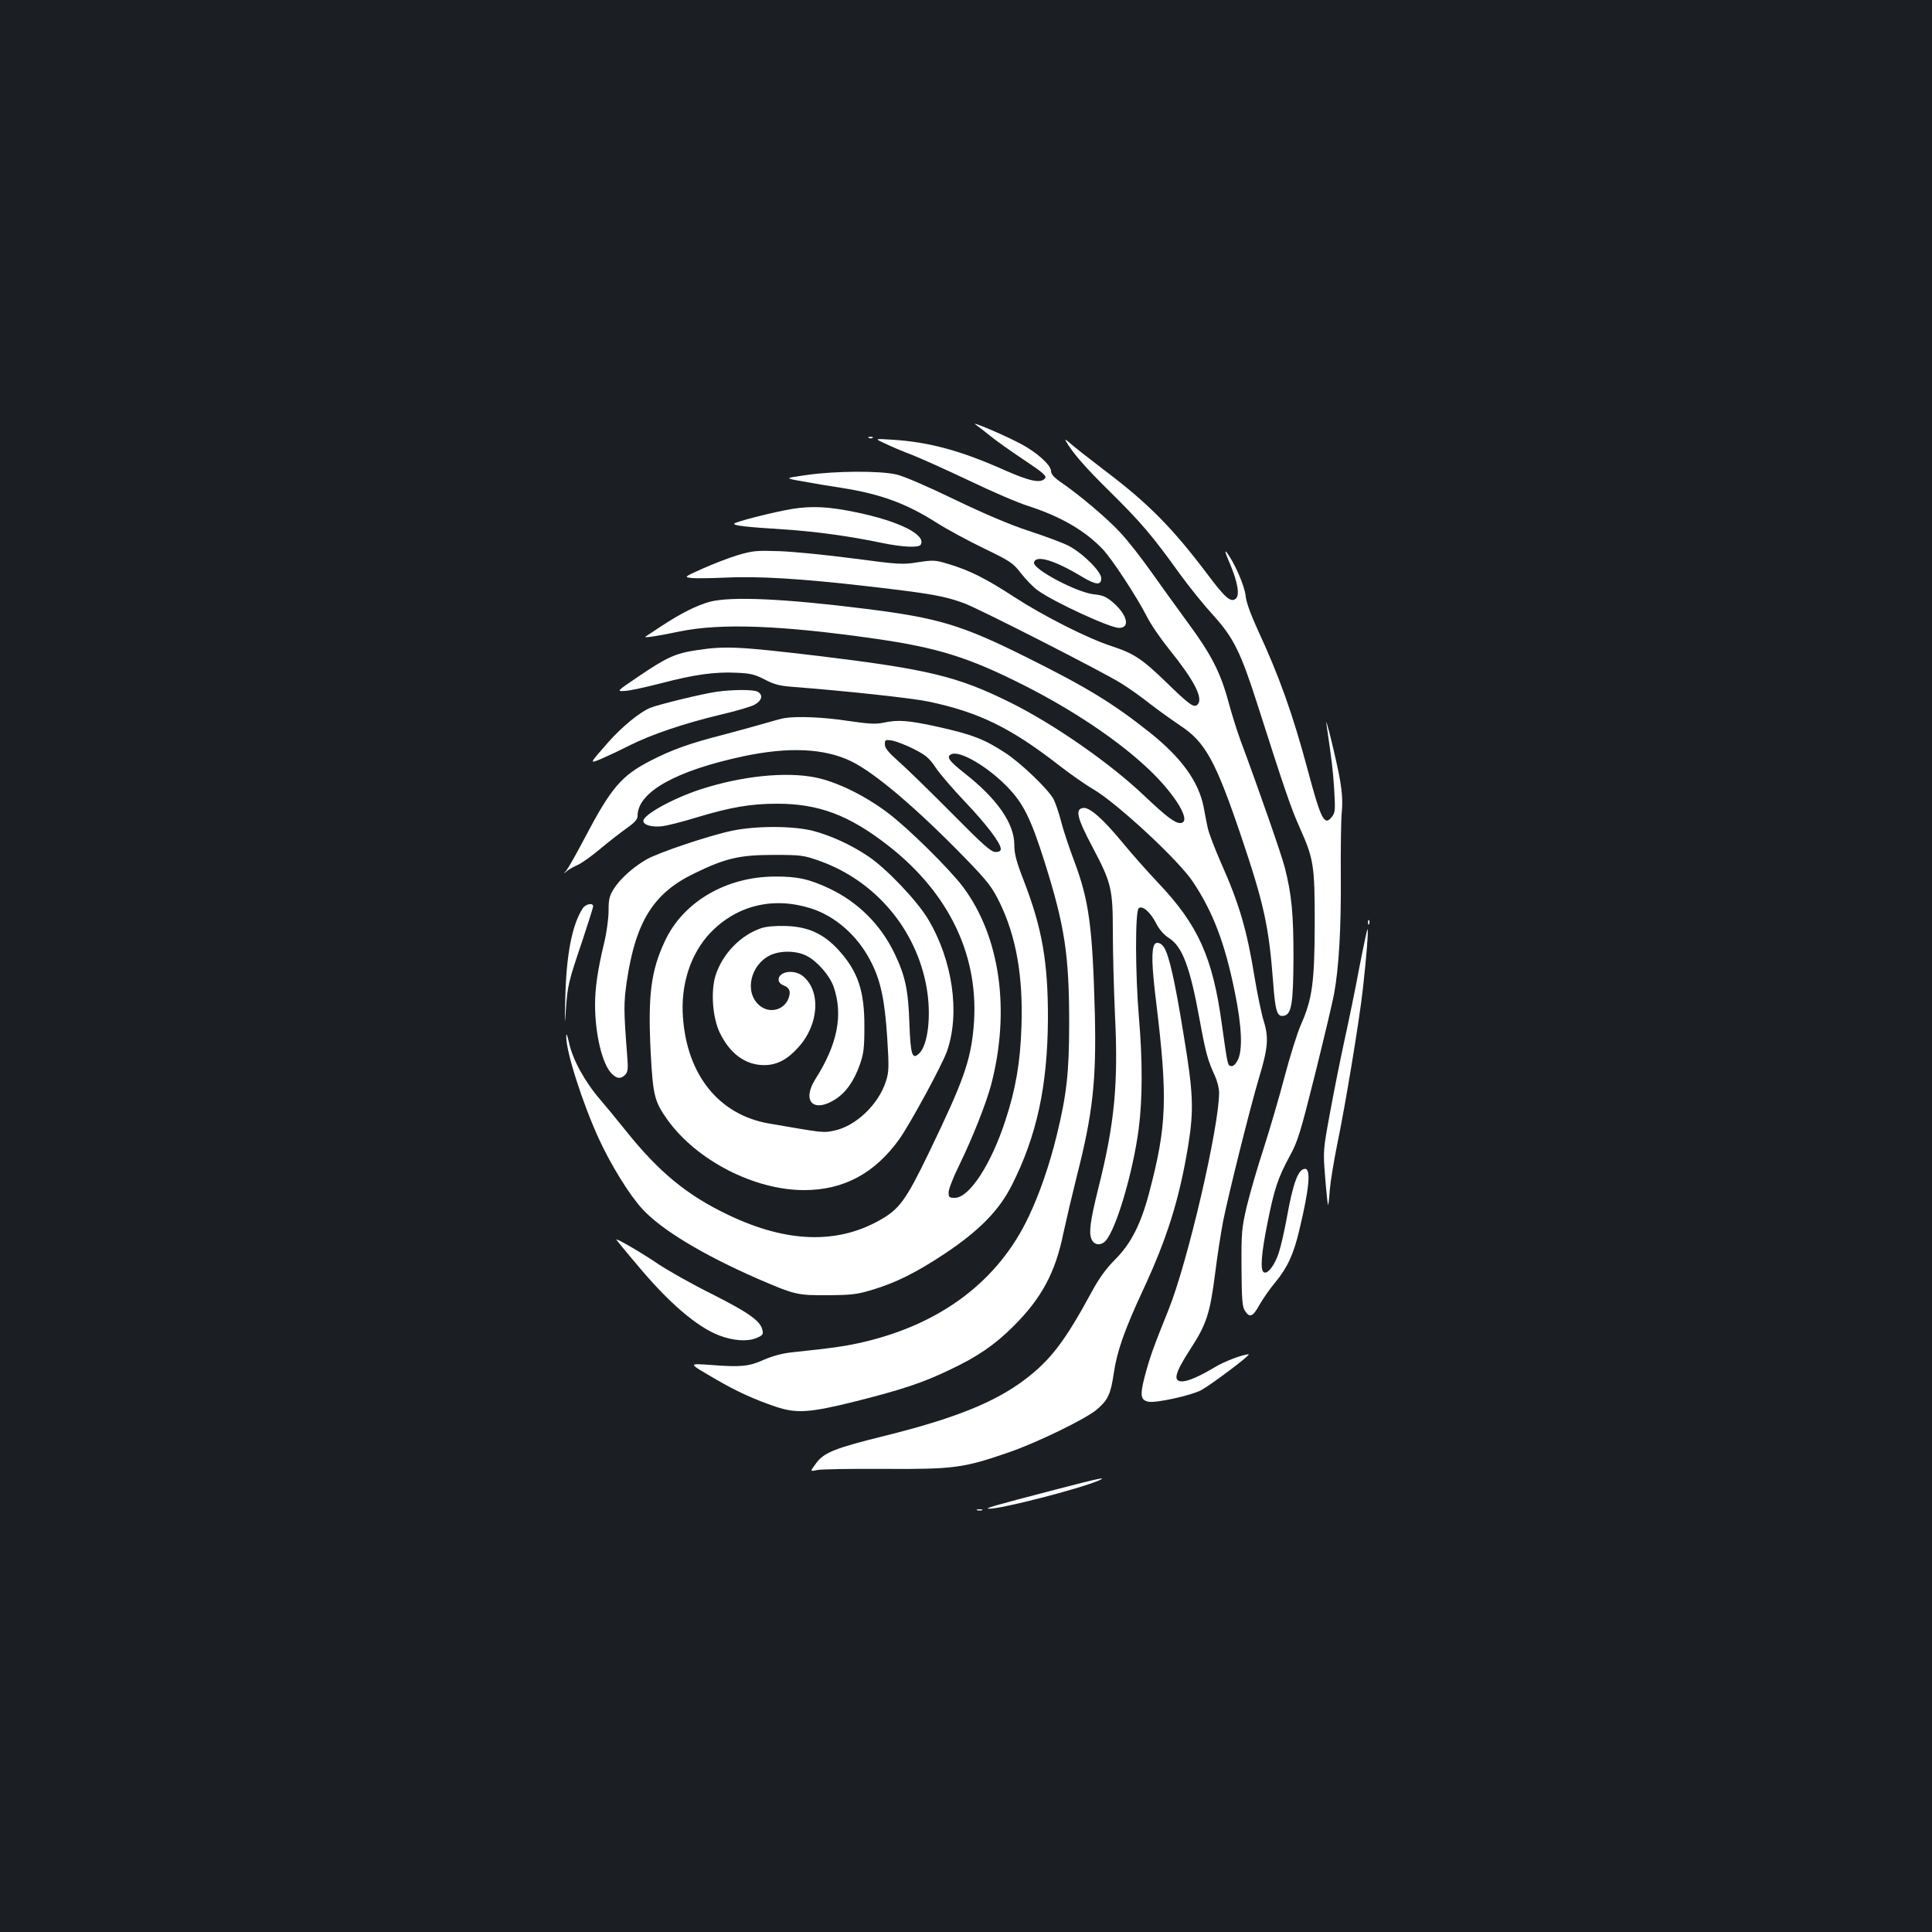 <?xml version="1.0" standalone="no"?>
<!DOCTYPE svg PUBLIC "-//W3C//DTD SVG 20010904//EN"
 "http://www.w3.org/TR/2001/REC-SVG-20010904/DTD/svg10.dtd">
<svg version="1.0" xmlns="http://www.w3.org/2000/svg"
 width="1000pt" height="1000pt" viewBox="0 0 1000 1000"
 preserveAspectRatio="xMidYMid meet">
<rect width="100%" height="100%" fill="#1b1f23"/>
<g transform="translate(0,1000) scale(0.1,-0.1)"
fill="#ffffff" stroke="none">
<path d="M5050 7802 c13 -9 47 -35 75 -58 27 -22 105 -78 173 -123 102 -68
121 -85 111 -97 -22 -27 -79 -15 -208 42 -229 102 -392 146 -581 158 -95 6
-95 6 -40 -19 30 -15 94 -42 142 -60 48 -19 181 -79 295 -133 114 -55 253
-115 308 -132 166 -54 290 -126 382 -222 48 -50 177 -247 228 -347 19 -39 71
-115 116 -171 129 -160 177 -252 149 -285 -18 -22 -41 -6 -165 115 -124 120
-167 148 -280 185 -126 41 -351 155 -504 254 -149 97 -230 138 -343 172 -66
20 -76 21 -156 9 -80 -13 -98 -12 -332 19 -136 18 -307 35 -381 38 -123 4
-141 3 -219 -20 -47 -14 -129 -46 -183 -70 -98 -44 -98 -44 -55 -49 24 -2 97
-1 163 2 179 9 404 -5 750 -45 329 -38 393 -50 497 -88 86 -33 723 -358 813
-415 39 -24 106 -72 150 -107 44 -34 113 -83 153 -110 130 -85 184 -183 315
-570 120 -355 145 -471 167 -763 11 -146 20 -175 53 -170 42 6 51 61 52 303 0
225 -9 323 -45 465 -17 66 -132 397 -230 660 -17 47 -45 135 -61 195 -41 153
-89 247 -210 411 -57 78 -143 197 -191 265 -48 68 -119 159 -158 201 -68 74
-211 195 -313 265 -32 22 -47 40 -47 55 0 31 -73 96 -155 140 -89 47 -268 123
-235 100z"/>
<path d="M4498 7733 c7 -3 16 -2 19 1 4 3 -2 6 -13 5 -11 0 -14 -3 -6 -6z"/>
<path d="M5515 7720 c36 -63 99 -136 230 -265 162 -160 219 -227 362 -426 50
-69 128 -165 173 -214 105 -116 142 -190 231 -469 135 -423 172 -532 216 -629
73 -164 78 -195 78 -497 -1 -304 -12 -390 -72 -525 -19 -44 -57 -165 -84 -268
-27 -103 -76 -270 -108 -370 -33 -100 -72 -236 -88 -302 -26 -112 -28 -133
-27 -317 1 -166 4 -202 18 -223 25 -38 41 -31 76 33 18 31 54 83 81 115 62 75
94 143 124 269 52 217 61 318 30 318 -35 0 -62 -71 -95 -256 -11 -61 -29 -140
-40 -175 -20 -65 -59 -117 -79 -104 -19 11 -12 99 19 253 36 180 55 236 115
347 42 76 55 119 131 422 46 186 91 374 99 418 25 136 37 339 35 610 -1 143 1
292 5 332 5 49 2 101 -9 165 -15 91 -81 358 -70 288 27 -185 34 -240 40 -340
6 -106 5 -117 -14 -140 -37 -46 -55 -11 -122 240 -78 292 -149 491 -260 730
-37 81 -60 144 -63 178 -6 53 -58 170 -97 222 -13 16 -8 -3 15 -55 42 -100 53
-166 31 -184 -25 -21 -55 5 -142 121 -185 246 -312 374 -539 545 -77 59 -155
120 -174 137 -19 17 -30 24 -26 16z"/>
<path d="M4172 7541 c-113 -16 -113 -16 -15 -33 54 -10 143 -25 198 -33 203
-32 335 -80 495 -182 52 -33 161 -92 242 -131 138 -67 151 -75 194 -131 25
-32 64 -72 87 -88 84 -60 372 -193 419 -193 58 0 44 65 -28 129 -37 32 -54 40
-103 45 -89 10 -315 130 -309 164 8 42 106 13 248 -73 72 -43 100 -46 100 -8
0 35 -97 131 -171 169 -30 15 -121 49 -204 76 -100 33 -229 88 -385 163 -136
66 -263 121 -300 129 -85 20 -317 19 -468 -3z"/>
<path d="M4101 7366 c-101 -17 -301 -68 -301 -77 0 -10 65 -17 255 -29 167
-11 342 -35 509 -70 106 -22 191 -26 201 -10 32 51 -111 123 -337 169 -138 29
-226 33 -327 17z"/>
<path d="M3673 6885 c-66 -18 -150 -60 -250 -126 -43 -28 -80 -53 -83 -55 -6
-7 70 5 180 28 212 43 521 32 1010 -38 321 -46 483 -96 766 -239 256 -129 490
-286 647 -434 144 -136 230 -281 165 -281 -27 0 -71 33 -184 140 -177 169
-469 372 -695 484 -272 135 -425 172 -994 241 -413 49 -481 52 -627 30 -114
-17 -157 -37 -310 -141 -108 -73 -108 -73 -60 -70 26 2 108 20 182 39 175 46
280 60 390 55 75 -3 97 -9 148 -35 47 -25 77 -33 143 -38 272 -21 618 -58 703
-76 263 -55 428 -136 681 -333 53 -41 132 -97 177 -123 125 -75 440 -367 513
-478 105 -158 165 -318 216 -568 37 -180 42 -304 15 -355 -11 -21 -23 -32 -34
-30 -18 3 -18 5 -48 218 -47 345 -123 513 -329 730 -55 58 -141 155 -190 215
-99 119 -166 178 -199 173 -42 -6 -32 -50 48 -201 99 -187 106 -218 106 -442
0 -99 5 -291 11 -426 18 -358 -2 -566 -86 -899 -41 -166 -50 -227 -36 -262 12
-33 49 -38 74 -10 55 61 142 357 171 580 20 154 20 355 1 577 -19 225 -20 548
-1 564 19 16 61 -20 91 -80 16 -31 40 -58 65 -74 70 -44 110 -150 160 -427 31
-168 41 -206 79 -288 11 -25 21 -62 21 -84 1 -176 -163 -881 -262 -1126 -79
-196 -98 -249 -123 -345 -25 -96 -22 -121 18 -130 36 -9 224 32 275 60 53 29
260 185 245 185 -29 0 -125 -36 -174 -66 -79 -47 -139 -74 -171 -74 -48 0 -37
43 42 165 86 132 103 187 130 398 11 89 30 209 41 267 28 140 142 596 185 739
47 156 52 209 25 296 -12 39 -33 140 -47 225 -40 246 -79 381 -175 596 -32 73
-63 154 -68 180 -6 27 -15 75 -21 107 -26 132 -116 256 -278 385 -190 151
-325 234 -637 389 -336 168 -459 205 -837 252 -422 53 -696 65 -805 36z"/>
<path d="M3706 6419 c-79 -12 -296 -65 -341 -83 -55 -23 -146 -98 -217 -178
-99 -113 -97 -110 -41 -88 26 11 93 42 148 70 115 58 283 115 475 161 74 17
152 40 173 50 41 22 49 52 18 69 -23 12 -130 11 -215 -1z"/>
<path d="M4060 6283 c-14 -2 -61 -15 -105 -28 -44 -13 -141 -39 -215 -59 -172
-44 -263 -77 -372 -133 -152 -78 -205 -140 -344 -405 -41 -78 -83 -152 -92
-163 -17 -19 -16 -20 3 -3 11 9 36 23 55 31 19 8 71 45 114 81 44 37 106 85
138 108 43 30 58 47 58 65 0 123 197 234 550 309 232 49 416 41 555 -26 124
-60 342 -246 592 -503 118 -122 137 -147 178 -230 85 -176 121 -380 112 -641
-6 -183 -29 -321 -83 -485 -74 -228 -187 -401 -262 -401 -29 0 -32 3 -32 29 0
15 24 78 54 138 70 144 139 318 166 418 101 386 46 769 -146 1025 -71 94 -285
305 -389 383 -119 90 -265 161 -375 183 -155 31 -383 7 -595 -62 -143 -47
-295 -131 -295 -163 0 -21 43 -33 94 -28 28 3 111 24 185 47 173 52 277 70
413 70 216 0 372 -59 573 -215 323 -251 478 -582 444 -946 -16 -173 -54 -278
-228 -639 -122 -253 -156 -299 -258 -356 -222 -125 -483 -116 -782 27 -213
101 -359 221 -529 433 -53 66 -114 140 -135 164 -80 93 -143 207 -162 296 -9
40 -14 51 -14 31 -2 -76 84 -345 169 -530 62 -135 158 -290 224 -362 99 -108
313 -237 596 -361 194 -84 207 -87 365 -86 122 1 151 4 230 28 123 37 227 89
375 187 177 118 281 223 347 354 129 255 185 512 187 860 1 294 -30 471 -124
714 -40 103 -50 142 -50 189 0 110 -89 238 -259 371 -80 63 -96 86 -65 98 45
17 183 -63 284 -166 86 -87 125 -165 198 -396 103 -328 126 -478 126 -830 0
-256 -13 -372 -65 -584 -38 -154 -88 -299 -144 -417 -155 -330 -449 -554 -850
-649 -92 -22 -154 -31 -370 -54 -53 -5 -105 -19 -151 -39 -78 -35 -119 -39
-274 -27 -121 8 -123 12 30 -77 103 -60 195 -102 305 -139 108 -36 174 -32
415 28 237 60 345 95 488 164 140 66 231 128 327 224 146 145 218 279 259 482
14 65 45 197 69 293 83 324 102 496 94 840 -12 455 -30 589 -108 796 -27 72
-58 165 -68 207 -11 42 -28 91 -37 109 -26 51 -171 190 -252 242 -107 70 -170
94 -339 132 -162 36 -213 40 -292 23 -39 -8 -75 -6 -184 10 -123 19 -263 25
-327 14z m670 -160 c63 -32 80 -47 113 -96 21 -32 89 -111 151 -176 112 -118
186 -215 186 -245 0 -11 -9 -16 -27 -16 -23 0 -63 35 -228 202 -111 112 -233
231 -273 266 -54 48 -72 70 -72 89 0 24 2 25 38 20 20 -4 71 -23 112 -44z"/>
<path d="M3788 5700 c-118 -25 -381 -113 -443 -149 -70 -41 -133 -98 -167
-150 -24 -38 -28 -55 -28 -115 0 -40 -10 -114 -24 -171 -32 -133 -46 -229 -46
-314 0 -153 37 -309 86 -358 27 -27 47 -29 70 -6 14 15 16 30 10 103 -18 232
-18 267 -2 379 46 311 138 458 349 560 162 79 234 96 412 96 142 0 155 -2 237
-31 289 -103 501 -354 554 -655 25 -142 8 -295 -37 -340 -37 -37 -46 -12 -52
154 -6 174 -21 245 -77 362 -71 148 -187 264 -335 335 -105 50 -169 64 -285
63 -253 -1 -475 -132 -569 -335 -72 -154 -88 -280 -73 -578 12 -220 19 -250
86 -345 151 -211 450 -365 708 -365 205 0 366 87 493 264 57 81 223 386 247
456 68 196 29 469 -98 682 -58 97 -217 264 -312 327 -88 59 -193 107 -286 131
-104 26 -294 26 -418 0z m407 -401 c126 -39 242 -140 310 -271 52 -99 74 -197
87 -396 10 -156 9 -180 -6 -227 -37 -120 -156 -234 -268 -257 -58 -12 -49 -13
-339 37 -256 45 -422 248 -444 548 -13 170 39 330 141 438 136 142 323 189
519 128z"/>
<path d="M3941 5196 c-106 -35 -201 -132 -237 -244 -26 -81 -16 -219 21 -296
52 -109 133 -169 230 -169 66 0 120 28 178 93 107 118 117 294 21 369 -45 35
-124 23 -124 -20 0 -12 10 -23 25 -29 33 -13 40 -33 25 -71 -25 -59 -99 -76
-149 -33 -79 66 -49 209 56 260 53 25 137 24 189 -4 55 -28 119 -102 139 -160
50 -145 20 -298 -95 -478 -71 -113 -10 -176 102 -105 56 35 99 96 129 182 19
54 23 85 23 194 1 187 -34 288 -134 398 -76 83 -156 120 -269 124 -55 2 -102
-2 -130 -11z"/>
<path d="M3016 5298 c-55 -84 -85 -241 -90 -463 -4 -142 -3 -152 3 -60 9 126
13 143 87 361 29 89 54 166 54 173 0 20 -39 12 -54 -11z"/>
<path d="M7081 5224 c0 -11 3 -14 6 -6 3 7 2 16 -1 19 -3 4 -6 -2 -5 -13z"/>
<path d="M7036 4993 c-20 -109 -55 -277 -76 -373 -21 -96 -55 -265 -75 -375
-37 -200 -37 -200 -26 -339 6 -77 13 -141 15 -143 2 -2 6 34 9 79 4 46 21 148
37 228 42 200 116 647 134 810 19 169 30 310 24 310 -2 0 -21 -89 -42 -197z"/>
<path d="M5976 5112 c-17 -28 -15 -110 8 -297 61 -500 55 -643 -35 -985 -43
-165 -95 -267 -177 -349 -47 -47 -83 -97 -121 -167 -138 -255 -214 -355 -347
-455 -156 -118 -364 -201 -721 -290 -263 -65 -318 -87 -359 -143 -32 -43 -32
-43 5 -35 21 5 179 7 352 6 356 -2 406 5 636 84 149 51 404 175 461 224 57 49
71 79 87 188 17 115 56 224 149 425 127 272 190 473 236 752 30 187 27 271
-25 583 -45 276 -74 404 -101 445 -15 22 -38 29 -48 14z"/>
<path d="M3190 3584 c0 -1 48 -61 108 -131 161 -194 309 -321 424 -365 73 -28
146 -33 192 -14 34 14 38 19 32 43 -11 47 -73 90 -261 185 -99 49 -225 120
-279 156 -87 59 -216 134 -216 126z"/>
<path d="M5460 2289 c-326 -85 -368 -97 -340 -98 60 -2 467 103 565 145 53 23
4 13 -225 -47z"/>
<path d="M5058 2183 c6 -2 18 -2 25 0 6 3 1 5 -13 5 -14 0 -19 -2 -12 -5z"/>
</g>
</svg>
